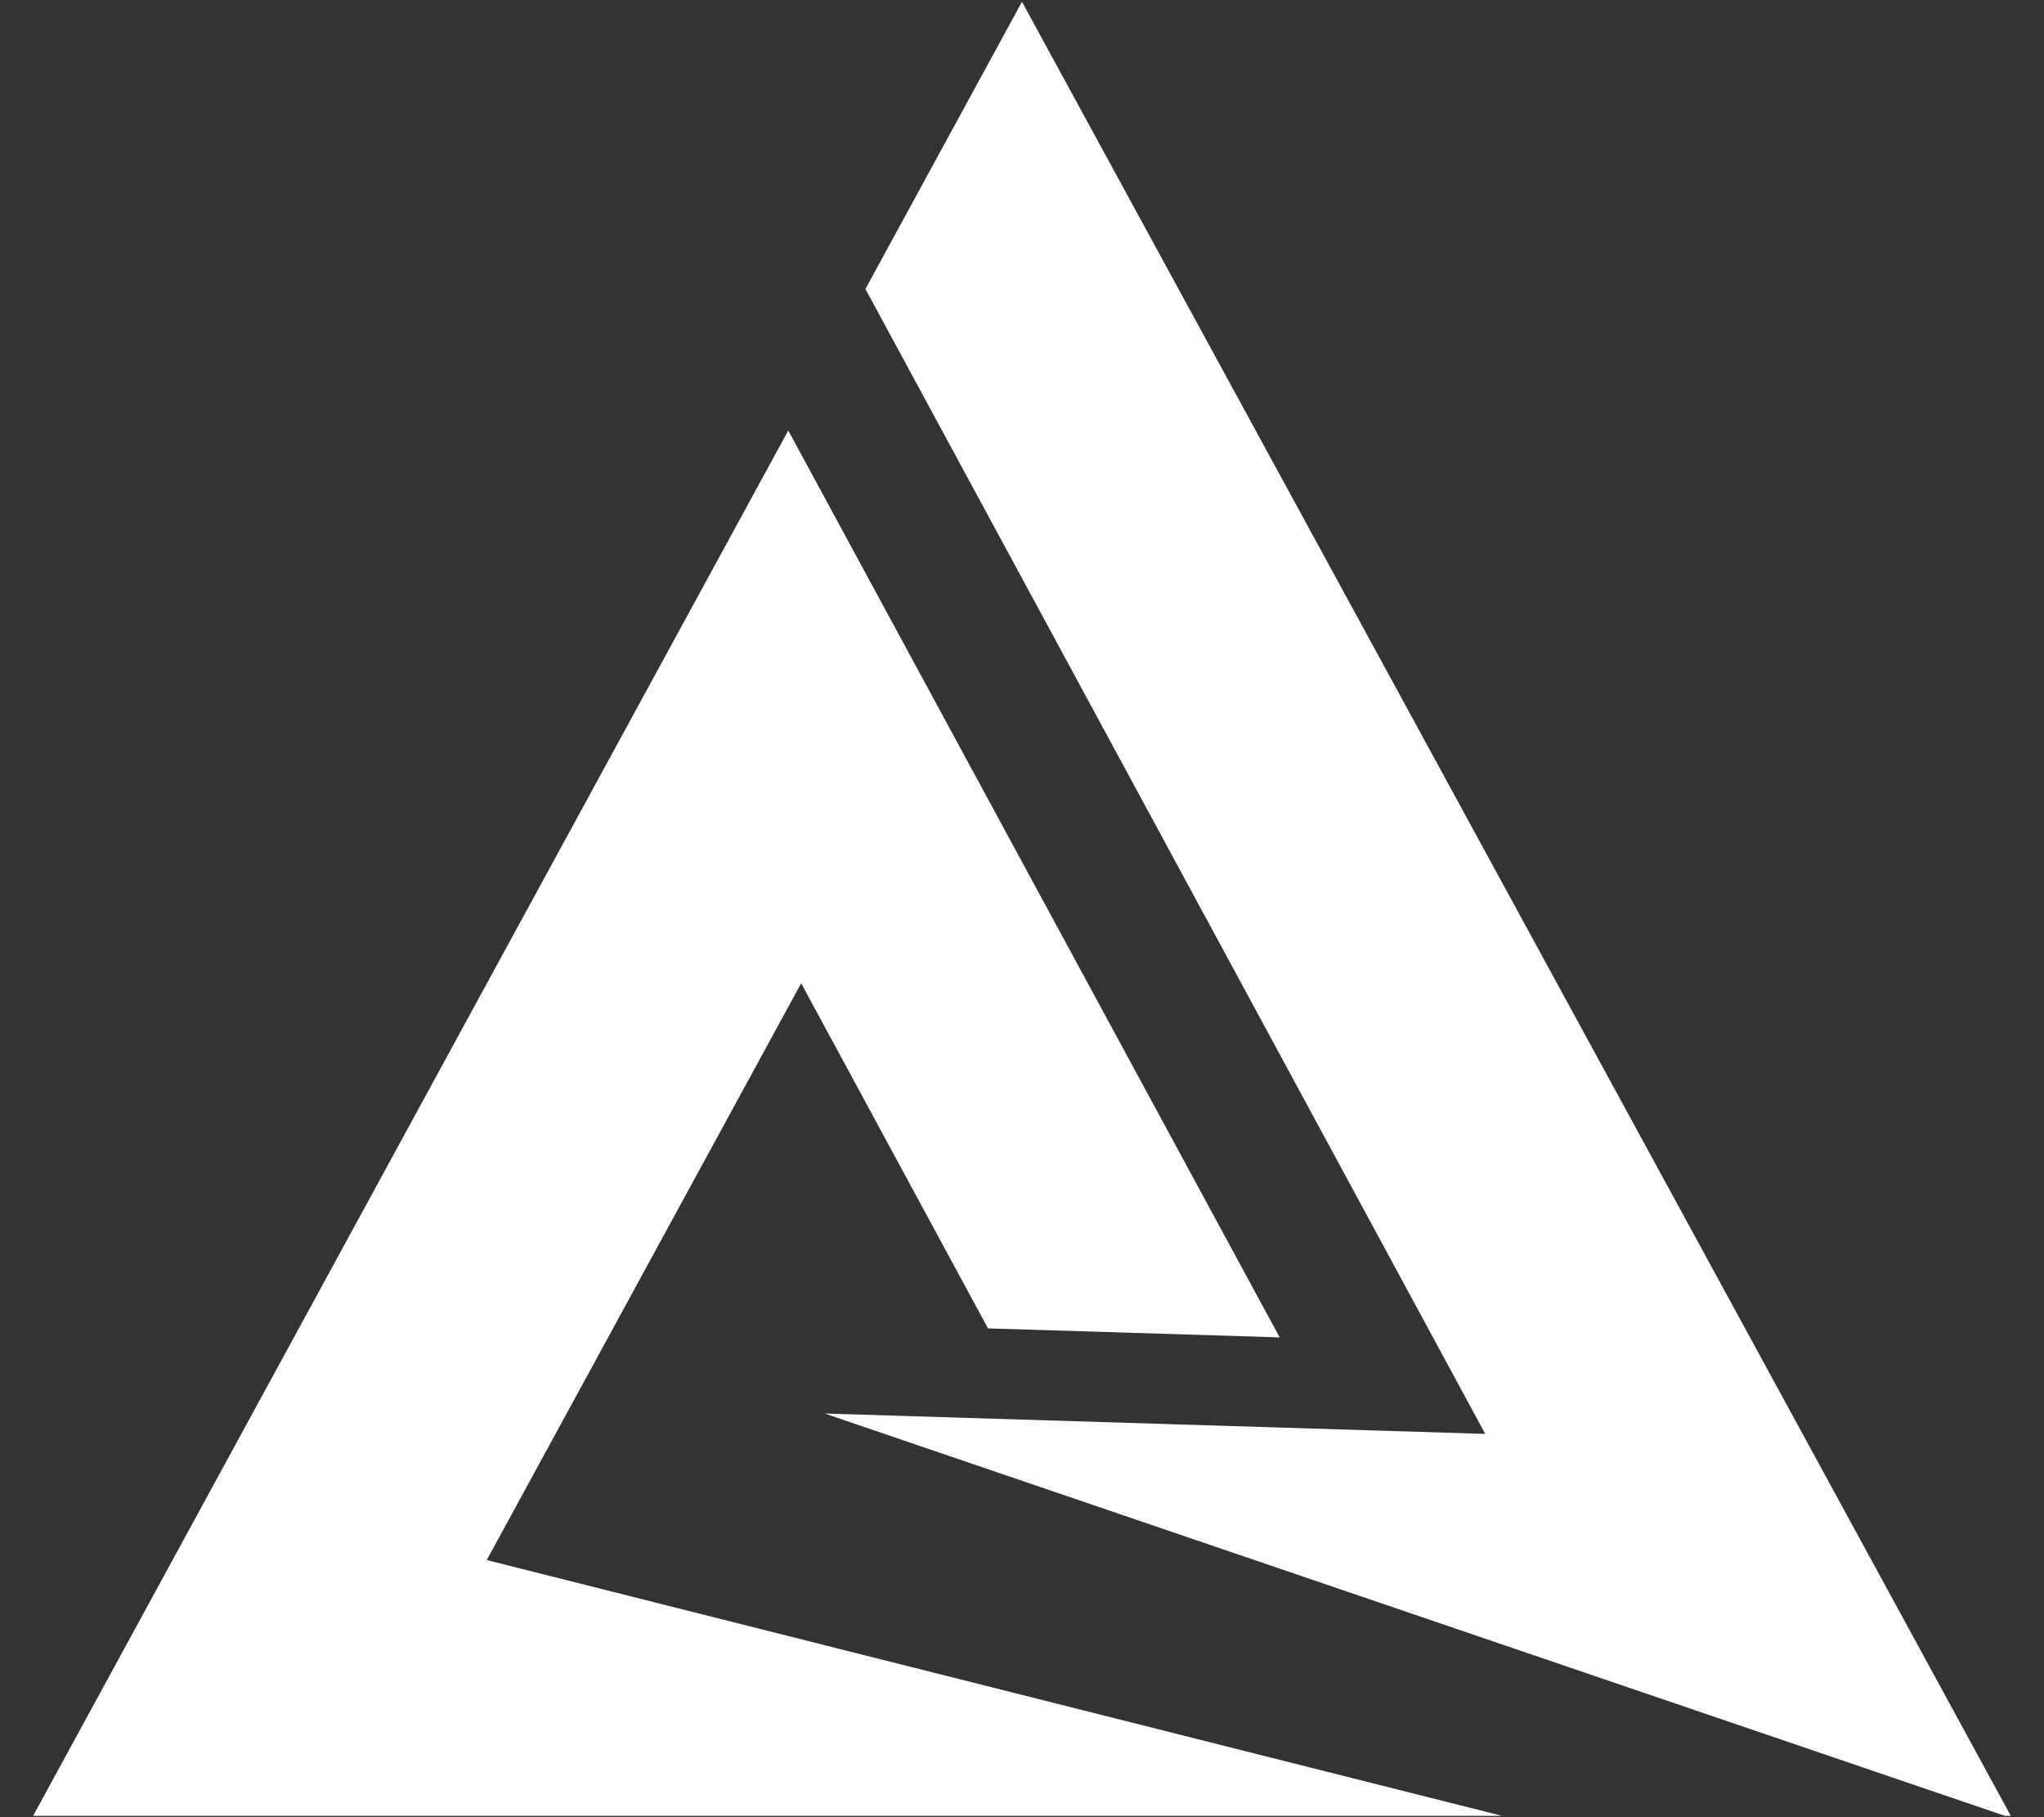 <svg xmlns="http://www.w3.org/2000/svg" width="337.5" viewBox="0 0 337.5 300" height="300" version="1.0"><rect x="0" y="0" width="337.5" height="300" fill="#333333" stroke="none"/><defs><clipPath id="a"><path d="M 136 0.223 L 332.262 0.223 L 332.262 299.777 L 136 299.777 Z M 136 0.223"/></clipPath><clipPath id="b"><path d="M 5.262 71 L 250 71 L 250 299.777 L 5.262 299.777 Z M 5.262 71"/></clipPath></defs><g clip-path="url(#a)"><path fill="#FFF" d="M 245.238 236.723 L 136.172 233.359 L 332.242 300.188 L 168.746 0.293 L 142.895 47.711 L 168.746 95.453 L 245.238 236.723"/></g><g clip-path="url(#b)"><path fill="#FFF" d="M 132.285 162.328 L 163.137 219.305 L 211.297 220.789 L 130.156 71.074 L 5.246 300.188 L 249.633 300.188 L 80.371 257.551 L 132.285 162.328"/></g></svg>